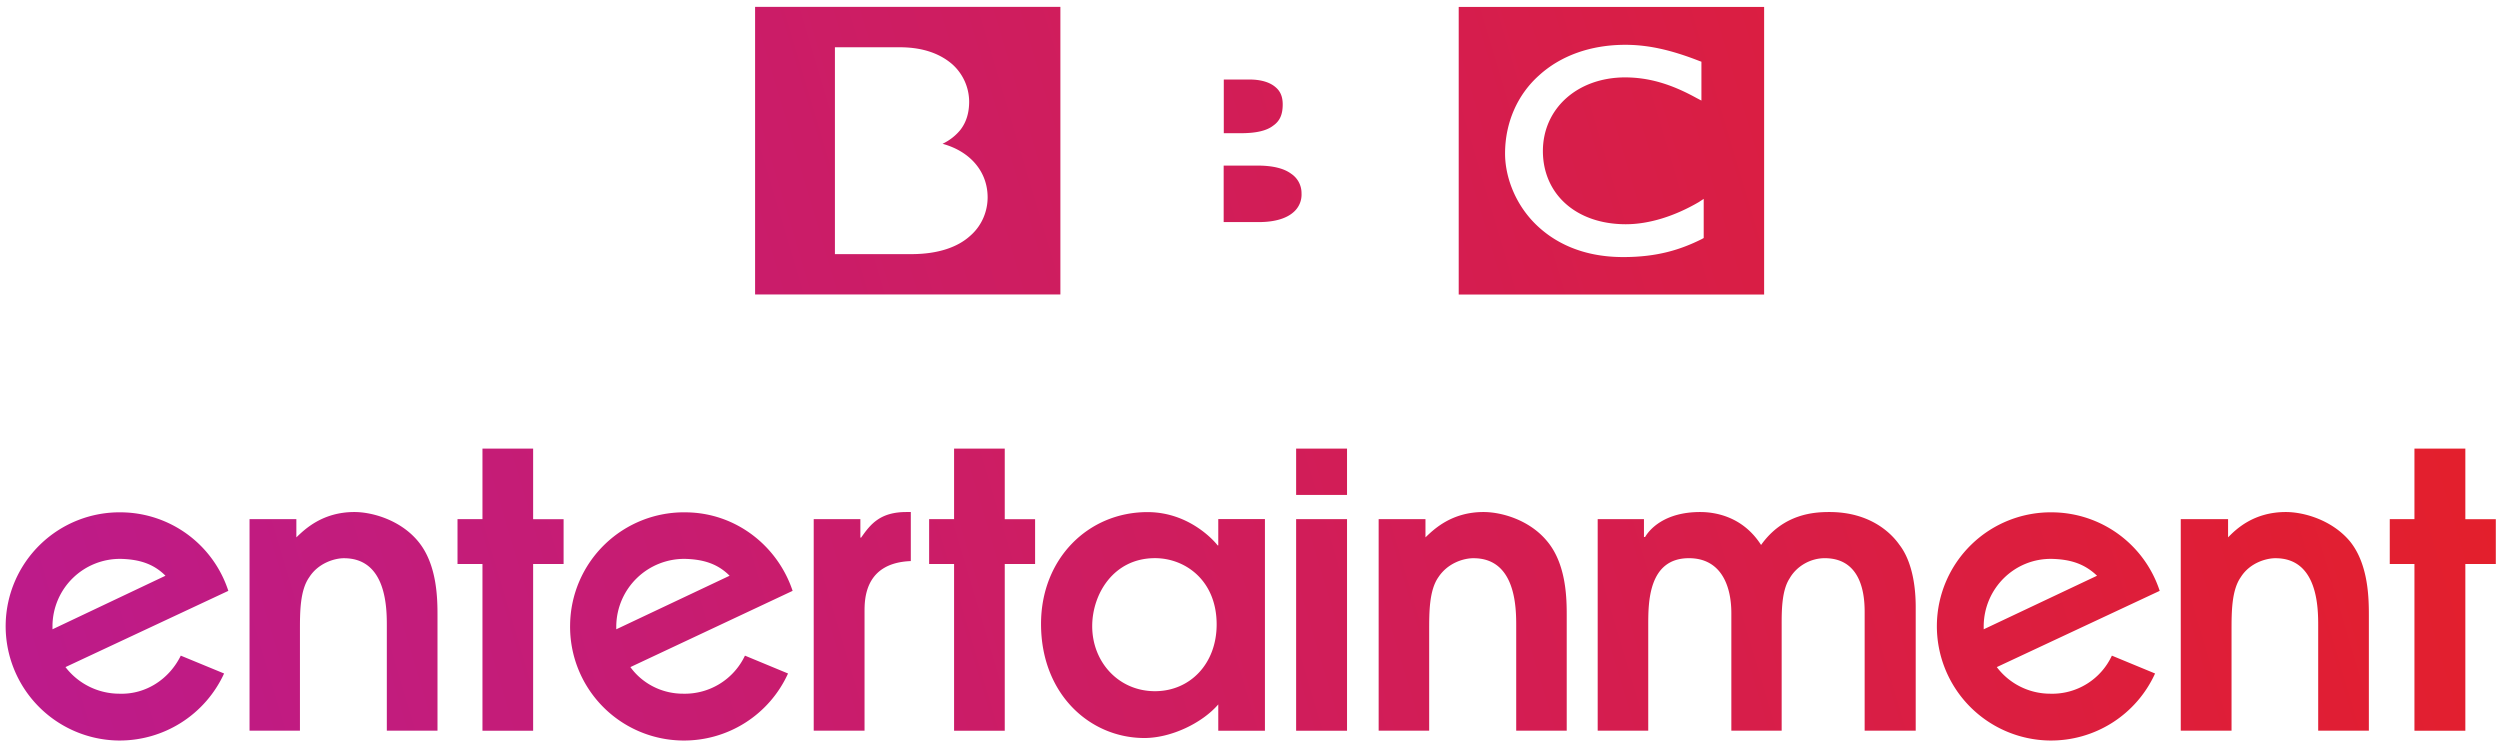 <svg width="200mm" height="225.23" viewBox="0 0 200 59.592" xmlns="http://www.w3.org/2000/svg" xmlns:xlink="http://www.w3.org/1999/xlink">
    <defs>
        <linearGradient id="a">
            <stop stop-color="#bc1b8c" offset="0"/>
            <stop stop-color="#e61f26" offset="1"/>
        </linearGradient>
        <linearGradient id="b" x1="367.53" x2="432.35" y1="59.579" y2="40.265" gradientUnits="userSpaceOnUse" xlink:href="#a"/>
    </defs>
    <g transform="translate(-1133.95 -124.227) scale(3.085)" fill="url(#b)">
        <path d="M374.04 53.73h1.214v.473c.217-.208.676-.657 1.505-.657.469 0 1.194.21 1.647.754.508.605.508 1.52.508 1.951v2.965H377.6v-2.712c0-.453 0-1.76-1.113-1.76-.23-.001-.66.119-.897.491-.243.34-.243.91-.243 1.385v2.596h-1.307V53.73zM380.08 54.893h-.647v-1.162h.647v-1.829h1.314v1.83h.79v1.161h-.79v4.324h-1.314zM388.67 53.73h1.21v.479h.02c.246-.353.495-.663 1.175-.663h.113v1.272c-1.2.045-1.2.993-1.2 1.314v3.084h-1.318V53.73zM392.31 54.893h-.647v-1.162h.647v-1.829h1.314v1.83h.787v1.161h-.787v4.324h-1.314zM397.52 54.742c-1.078 0-1.628.935-1.628 1.764 0 .929.683 1.686 1.628 1.686.903 0 1.599-.705 1.599-1.731 0-1.143-.816-1.719-1.599-1.719m2.851 4.476h-1.21v-.683c-.42.486-1.224.871-1.916.871-1.411 0-2.68-1.136-2.68-2.958 0-1.693 1.223-2.9 2.76-2.9 1.114 0 1.771.796 1.82.864h.016v-.683h1.21v5.49zM401.18 53.731h1.32v5.486h-1.32zm0-1.829h1.32v1.201h-1.32zM403.32 53.73h1.214v.473c.217-.208.676-.657 1.505-.657.479 0 1.197.21 1.647.754.511.605.511 1.52.511 1.951v2.965h-1.31v-2.712c0-.453 0-1.76-1.107-1.76-.25-.001-.664.119-.91.491-.24.34-.24.91-.24 1.385v2.596h-1.31V53.73zM409 53.73h1.2v.463h.03c.103-.178.485-.647 1.427-.647.298 0 1.075.064 1.58.854.58-.816 1.388-.854 1.773-.854 1.078 0 1.619.57 1.813.848.223.284.424.802.424 1.618v3.204h-1.324V56.17c0-.31 0-1.427-1.036-1.427-.362 0-.725.2-.91.524-.21.32-.206.865-.206 1.214v2.735h-1.305V56.17c0-.747-.288-1.427-1.1-1.427-1.055 0-1.055 1.156-1.055 1.738v2.735H409V53.73zM424.12 53.73h1.227v.473c.204-.208.66-.657 1.498-.657.476 0 1.198.21 1.657.754.496.605.496 1.52.496 1.951v2.965h-1.314v-2.712c0-.453 0-1.76-1.107-1.76-.24-.001-.667.119-.9.491-.24.34-.24.91-.24 1.385v2.596h-1.317V53.73zM430.18 54.893h-.64v-1.162h.64v-1.829h1.32v1.83h.79v1.161h-.79v4.324h-1.32zM368.93 56.493a1.75 1.75 0 0 1 1.78-1.732c.47.013.842.127 1.15.437l-2.93 1.389v-.094zm3.327.777c-.291.595-.893 1.013-1.599.987a1.763 1.763 0 0 1-1.391-.69l4.223-1.977a2.948 2.948 0 0 0-2.76-2.036 2.954 2.954 0 0 0-3.014 2.913 2.965 2.965 0 0 0 2.916 3.004 2.98 2.98 0 0 0 2.748-1.738l-1.123-.463zM383.55 56.493a1.763 1.763 0 0 1 1.79-1.732c.47.013.841.127 1.149.437l-2.939 1.389v-.094zm3.337.777a1.726 1.726 0 0 1-1.605.987c-.57 0-1.068-.278-1.366-.69l4.207-1.977c-.388-1.165-1.47-2.023-2.76-2.036a2.953 2.953 0 0 0-3.01 2.913 2.95 2.95 0 0 0 2.906 3.004 2.962 2.962 0 0 0 2.745-1.738l-1.117-.463zM419.01 56.493c.013-.968.8-1.751 1.774-1.732.479.013.841.127 1.165.437l-2.939 1.389v-.094zm3.324.777a1.705 1.705 0 0 1-1.602.987 1.734 1.734 0 0 1-1.382-.69l4.224-1.977a2.954 2.954 0 0 0-2.77-2.036 2.954 2.954 0 0 0-3.008 2.913 2.965 2.965 0 0 0 2.92 3.004 2.963 2.963 0 0 0 2.738-1.738l-1.12-.463z" stroke-width=".108"/>
        <path d="M402.31 45.387c0-.671-.447-1.194-1.178-1.39a1.46 1.46 0 0 0 .47-.358c.144-.202.22-.448.22-.738 0-.343-.133-.702-.438-.967-.29-.264-.737-.44-1.349-.44h-1.685v5.364h1.978c.706 0 1.2-.186 1.525-.47a1.37 1.37 0 0 0 .457-1.001m1.88 2.517h-7.92v-7.457h7.92z" stroke-width=".105"/>
        <path d="M401.32 45.284a.6.6 0 0 1-.214.491c-.155.136-.435.252-.892.252h-.913v-1.465h.875c.41 0 .693.076.876.212a.603.603 0 0 1 .268.51M400.58 43.53c.18-.123.252-.296.252-.554 0-.183-.05-.331-.18-.442-.126-.113-.343-.204-.686-.204h-.662v1.392h.45c.385 0 .659-.063.826-.192M411.75 45.425l-.13.085c-.617.36-1.281.573-1.89.573-1.288 0-2.148-.78-2.151-1.896 0-1.1.888-1.906 2.123-1.912.618 0 1.194.167 1.862.535l.126.066v-1.008l-.054-.019c-.756-.296-1.342-.419-1.921-.419-.908 0-1.686.29-2.237.794-.555.495-.88 1.22-.88 2.026 0 .56.228 1.238.729 1.767.507.533 1.272.917 2.33.917h.01c.879 0 1.48-.192 2.026-.463l.056-.031v-1.015zm1.566 2.48h-7.92v-7.458h7.92zM393.18 45.387c0-.671-.454-1.194-1.169-1.39.196-.094.35-.223.46-.358.158-.202.23-.448.23-.738a1.31 1.31 0 0 0-.438-.967c-.305-.264-.743-.44-1.36-.44h-1.683v5.364h1.982c.705 0 1.206-.186 1.521-.47.325-.28.457-.664.457-1.001m1.887 2.517h-7.917v-7.457h7.917z" stroke-width=".105"/>
        <path d="M391.45 43.53c.167-.123.255-.296.255-.554 0-.183-.06-.331-.186-.442-.126-.113-.346-.204-.702-.204h-.643v1.392h.438c.39 0 .668-.063.838-.192M391.93 44.772c-.18-.135-.466-.208-.879-.208h-.87v1.462h.92c.445 0 .719-.117.883-.252a.725.725 0 0 0 .223-.492.673.673 0 0 0-.277-.51" stroke-width=".105"/>
    </g>
</svg>
